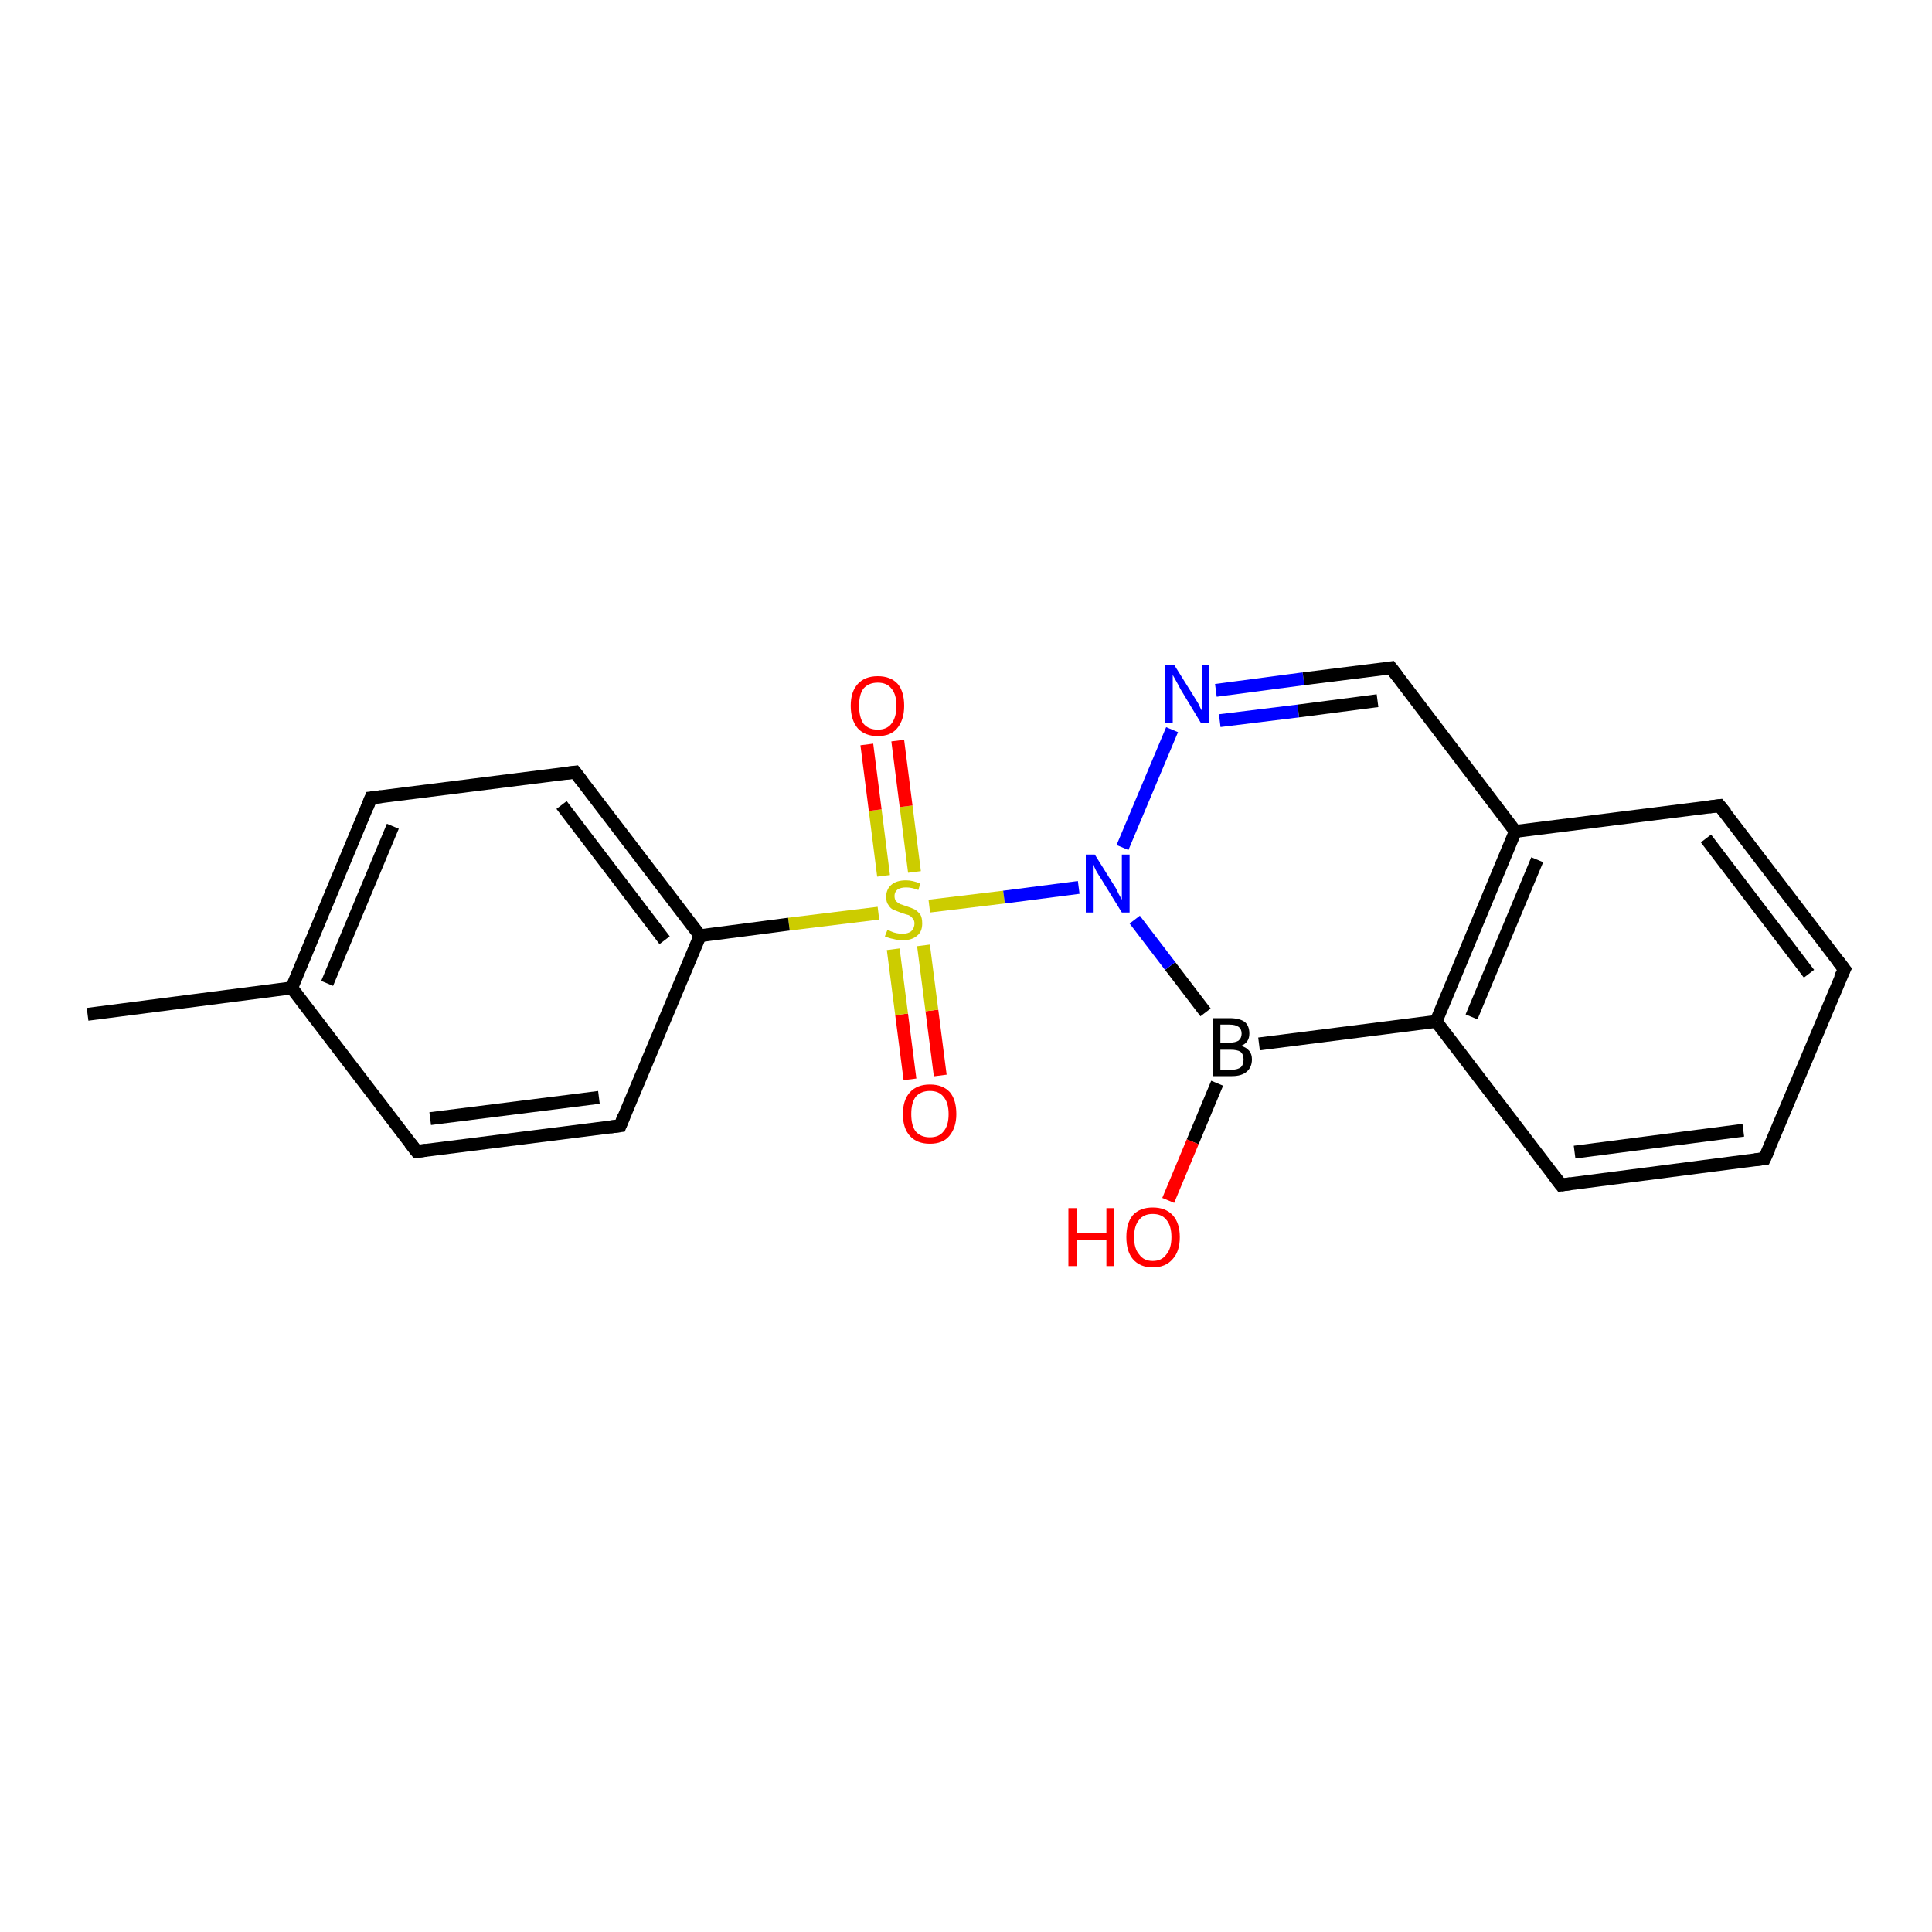 <?xml version='1.0' encoding='iso-8859-1'?>
<svg version='1.1' baseProfile='full'
              xmlns='http://www.w3.org/2000/svg'
                      xmlns:rdkit='http://www.rdkit.org/xml'
                      xmlns:xlink='http://www.w3.org/1999/xlink'
                  xml:space='preserve'
width='300px' height='300px' viewBox='0 0 300 300'>
<!-- END OF HEADER -->
<rect style='opacity:1.0;fill:#FFFFFF;stroke:none' width='300.0' height='300.0' x='0.0' y='0.0'> </rect>
<path class='bond-0 atom-0 atom-1' d='M 141.3,167.6 L 140.0,157.5' style='fill:none;fill-rule:evenodd;stroke:#FF0000;stroke-width:2.0px;stroke-linecap:butt;stroke-linejoin:miter;stroke-opacity:1' />
<path class='bond-0 atom-0 atom-1' d='M 140.0,157.5 L 138.7,147.4' style='fill:none;fill-rule:evenodd;stroke:#CCCC00;stroke-width:2.0px;stroke-linecap:butt;stroke-linejoin:miter;stroke-opacity:1' />
<path class='bond-0 atom-0 atom-1' d='M 146.0,167.0 L 144.7,156.9' style='fill:none;fill-rule:evenodd;stroke:#FF0000;stroke-width:2.0px;stroke-linecap:butt;stroke-linejoin:miter;stroke-opacity:1' />
<path class='bond-0 atom-0 atom-1' d='M 144.7,156.9 L 143.4,146.8' style='fill:none;fill-rule:evenodd;stroke:#CCCC00;stroke-width:2.0px;stroke-linecap:butt;stroke-linejoin:miter;stroke-opacity:1' />
<path class='bond-1 atom-1 atom-2' d='M 142.0,135.4 L 140.7,125.2' style='fill:none;fill-rule:evenodd;stroke:#CCCC00;stroke-width:2.0px;stroke-linecap:butt;stroke-linejoin:miter;stroke-opacity:1' />
<path class='bond-1 atom-1 atom-2' d='M 140.7,125.2 L 139.4,115.0' style='fill:none;fill-rule:evenodd;stroke:#FF0000;stroke-width:2.0px;stroke-linecap:butt;stroke-linejoin:miter;stroke-opacity:1' />
<path class='bond-1 atom-1 atom-2' d='M 137.2,136.0 L 135.9,125.8' style='fill:none;fill-rule:evenodd;stroke:#CCCC00;stroke-width:2.0px;stroke-linecap:butt;stroke-linejoin:miter;stroke-opacity:1' />
<path class='bond-1 atom-1 atom-2' d='M 135.9,125.8 L 134.6,115.6' style='fill:none;fill-rule:evenodd;stroke:#FF0000;stroke-width:2.0px;stroke-linecap:butt;stroke-linejoin:miter;stroke-opacity:1' />
<path class='bond-2 atom-1 atom-3' d='M 144.3,140.7 L 155.9,139.3' style='fill:none;fill-rule:evenodd;stroke:#CCCC00;stroke-width:2.0px;stroke-linecap:butt;stroke-linejoin:miter;stroke-opacity:1' />
<path class='bond-2 atom-1 atom-3' d='M 155.9,139.3 L 167.5,137.8' style='fill:none;fill-rule:evenodd;stroke:#0000FF;stroke-width:2.0px;stroke-linecap:butt;stroke-linejoin:miter;stroke-opacity:1' />
<path class='bond-3 atom-3 atom-4' d='M 174.3,131.6 L 182.0,113.3' style='fill:none;fill-rule:evenodd;stroke:#0000FF;stroke-width:2.0px;stroke-linecap:butt;stroke-linejoin:miter;stroke-opacity:1' />
<path class='bond-4 atom-4 atom-5' d='M 188.8,107.2 L 202.4,105.4' style='fill:none;fill-rule:evenodd;stroke:#0000FF;stroke-width:2.0px;stroke-linecap:butt;stroke-linejoin:miter;stroke-opacity:1' />
<path class='bond-4 atom-4 atom-5' d='M 202.4,105.4 L 216.0,103.7' style='fill:none;fill-rule:evenodd;stroke:#000000;stroke-width:2.0px;stroke-linecap:butt;stroke-linejoin:miter;stroke-opacity:1' />
<path class='bond-4 atom-4 atom-5' d='M 189.4,111.9 L 201.6,110.4' style='fill:none;fill-rule:evenodd;stroke:#0000FF;stroke-width:2.0px;stroke-linecap:butt;stroke-linejoin:miter;stroke-opacity:1' />
<path class='bond-4 atom-4 atom-5' d='M 201.6,110.4 L 213.9,108.8' style='fill:none;fill-rule:evenodd;stroke:#000000;stroke-width:2.0px;stroke-linecap:butt;stroke-linejoin:miter;stroke-opacity:1' />
<path class='bond-5 atom-5 atom-6' d='M 216.0,103.7 L 235.3,129.1' style='fill:none;fill-rule:evenodd;stroke:#000000;stroke-width:2.0px;stroke-linecap:butt;stroke-linejoin:miter;stroke-opacity:1' />
<path class='bond-6 atom-6 atom-7' d='M 235.3,129.1 L 223.0,158.6' style='fill:none;fill-rule:evenodd;stroke:#000000;stroke-width:2.0px;stroke-linecap:butt;stroke-linejoin:miter;stroke-opacity:1' />
<path class='bond-6 atom-6 atom-7' d='M 238.7,133.5 L 228.5,157.9' style='fill:none;fill-rule:evenodd;stroke:#000000;stroke-width:2.0px;stroke-linecap:butt;stroke-linejoin:miter;stroke-opacity:1' />
<path class='bond-7 atom-7 atom-8' d='M 223.0,158.6 L 242.4,184.0' style='fill:none;fill-rule:evenodd;stroke:#000000;stroke-width:2.0px;stroke-linecap:butt;stroke-linejoin:miter;stroke-opacity:1' />
<path class='bond-8 atom-8 atom-9' d='M 242.4,184.0 L 274.0,179.9' style='fill:none;fill-rule:evenodd;stroke:#000000;stroke-width:2.0px;stroke-linecap:butt;stroke-linejoin:miter;stroke-opacity:1' />
<path class='bond-8 atom-8 atom-9' d='M 244.5,178.9 L 270.7,175.5' style='fill:none;fill-rule:evenodd;stroke:#000000;stroke-width:2.0px;stroke-linecap:butt;stroke-linejoin:miter;stroke-opacity:1' />
<path class='bond-9 atom-9 atom-10' d='M 274.0,179.9 L 286.4,150.5' style='fill:none;fill-rule:evenodd;stroke:#000000;stroke-width:2.0px;stroke-linecap:butt;stroke-linejoin:miter;stroke-opacity:1' />
<path class='bond-10 atom-10 atom-11' d='M 286.4,150.5 L 267.0,125.1' style='fill:none;fill-rule:evenodd;stroke:#000000;stroke-width:2.0px;stroke-linecap:butt;stroke-linejoin:miter;stroke-opacity:1' />
<path class='bond-10 atom-10 atom-11' d='M 280.9,151.2 L 264.9,130.2' style='fill:none;fill-rule:evenodd;stroke:#000000;stroke-width:2.0px;stroke-linecap:butt;stroke-linejoin:miter;stroke-opacity:1' />
<path class='bond-11 atom-7 atom-12' d='M 223.0,158.6 L 195.5,162.1' style='fill:none;fill-rule:evenodd;stroke:#000000;stroke-width:2.0px;stroke-linecap:butt;stroke-linejoin:miter;stroke-opacity:1' />
<path class='bond-12 atom-12 atom-13' d='M 189.0,168.2 L 185.2,177.3' style='fill:none;fill-rule:evenodd;stroke:#000000;stroke-width:2.0px;stroke-linecap:butt;stroke-linejoin:miter;stroke-opacity:1' />
<path class='bond-12 atom-12 atom-13' d='M 185.2,177.3 L 181.4,186.4' style='fill:none;fill-rule:evenodd;stroke:#FF0000;stroke-width:2.0px;stroke-linecap:butt;stroke-linejoin:miter;stroke-opacity:1' />
<path class='bond-13 atom-1 atom-14' d='M 136.4,141.8 L 122.5,143.5' style='fill:none;fill-rule:evenodd;stroke:#CCCC00;stroke-width:2.0px;stroke-linecap:butt;stroke-linejoin:miter;stroke-opacity:1' />
<path class='bond-13 atom-1 atom-14' d='M 122.5,143.5 L 108.7,145.3' style='fill:none;fill-rule:evenodd;stroke:#000000;stroke-width:2.0px;stroke-linecap:butt;stroke-linejoin:miter;stroke-opacity:1' />
<path class='bond-14 atom-14 atom-15' d='M 108.7,145.3 L 89.3,119.9' style='fill:none;fill-rule:evenodd;stroke:#000000;stroke-width:2.0px;stroke-linecap:butt;stroke-linejoin:miter;stroke-opacity:1' />
<path class='bond-14 atom-14 atom-15' d='M 103.2,146.0 L 87.2,125.0' style='fill:none;fill-rule:evenodd;stroke:#000000;stroke-width:2.0px;stroke-linecap:butt;stroke-linejoin:miter;stroke-opacity:1' />
<path class='bond-15 atom-15 atom-16' d='M 89.3,119.9 L 57.6,123.9' style='fill:none;fill-rule:evenodd;stroke:#000000;stroke-width:2.0px;stroke-linecap:butt;stroke-linejoin:miter;stroke-opacity:1' />
<path class='bond-16 atom-16 atom-17' d='M 57.6,123.9 L 45.3,153.4' style='fill:none;fill-rule:evenodd;stroke:#000000;stroke-width:2.0px;stroke-linecap:butt;stroke-linejoin:miter;stroke-opacity:1' />
<path class='bond-16 atom-16 atom-17' d='M 61.0,128.3 L 50.8,152.7' style='fill:none;fill-rule:evenodd;stroke:#000000;stroke-width:2.0px;stroke-linecap:butt;stroke-linejoin:miter;stroke-opacity:1' />
<path class='bond-17 atom-17 atom-18' d='M 45.3,153.4 L 64.7,178.8' style='fill:none;fill-rule:evenodd;stroke:#000000;stroke-width:2.0px;stroke-linecap:butt;stroke-linejoin:miter;stroke-opacity:1' />
<path class='bond-18 atom-18 atom-19' d='M 64.7,178.8 L 96.3,174.8' style='fill:none;fill-rule:evenodd;stroke:#000000;stroke-width:2.0px;stroke-linecap:butt;stroke-linejoin:miter;stroke-opacity:1' />
<path class='bond-18 atom-18 atom-19' d='M 66.8,173.7 L 93.0,170.4' style='fill:none;fill-rule:evenodd;stroke:#000000;stroke-width:2.0px;stroke-linecap:butt;stroke-linejoin:miter;stroke-opacity:1' />
<path class='bond-19 atom-17 atom-20' d='M 45.3,153.4 L 13.6,157.5' style='fill:none;fill-rule:evenodd;stroke:#000000;stroke-width:2.0px;stroke-linecap:butt;stroke-linejoin:miter;stroke-opacity:1' />
<path class='bond-20 atom-11 atom-6' d='M 267.0,125.1 L 235.3,129.1' style='fill:none;fill-rule:evenodd;stroke:#000000;stroke-width:2.0px;stroke-linecap:butt;stroke-linejoin:miter;stroke-opacity:1' />
<path class='bond-21 atom-12 atom-3' d='M 187.2,157.2 L 181.7,150.0' style='fill:none;fill-rule:evenodd;stroke:#000000;stroke-width:2.0px;stroke-linecap:butt;stroke-linejoin:miter;stroke-opacity:1' />
<path class='bond-21 atom-12 atom-3' d='M 181.7,150.0 L 176.2,142.8' style='fill:none;fill-rule:evenodd;stroke:#0000FF;stroke-width:2.0px;stroke-linecap:butt;stroke-linejoin:miter;stroke-opacity:1' />
<path class='bond-22 atom-19 atom-14' d='M 96.3,174.8 L 108.7,145.3' style='fill:none;fill-rule:evenodd;stroke:#000000;stroke-width:2.0px;stroke-linecap:butt;stroke-linejoin:miter;stroke-opacity:1' />
<path d='M 215.3,103.8 L 216.0,103.7 L 217.0,105.0' style='fill:none;stroke:#000000;stroke-width:2.0px;stroke-linecap:butt;stroke-linejoin:miter;stroke-opacity:1;' />
<path d='M 241.4,182.7 L 242.4,184.0 L 243.9,183.8' style='fill:none;stroke:#000000;stroke-width:2.0px;stroke-linecap:butt;stroke-linejoin:miter;stroke-opacity:1;' />
<path d='M 272.5,180.1 L 274.0,179.9 L 274.7,178.4' style='fill:none;stroke:#000000;stroke-width:2.0px;stroke-linecap:butt;stroke-linejoin:miter;stroke-opacity:1;' />
<path d='M 285.7,151.9 L 286.4,150.5 L 285.4,149.2' style='fill:none;stroke:#000000;stroke-width:2.0px;stroke-linecap:butt;stroke-linejoin:miter;stroke-opacity:1;' />
<path d='M 268.0,126.3 L 267.0,125.1 L 265.4,125.3' style='fill:none;stroke:#000000;stroke-width:2.0px;stroke-linecap:butt;stroke-linejoin:miter;stroke-opacity:1;' />
<path d='M 90.3,121.2 L 89.3,119.9 L 87.7,120.1' style='fill:none;stroke:#000000;stroke-width:2.0px;stroke-linecap:butt;stroke-linejoin:miter;stroke-opacity:1;' />
<path d='M 59.2,123.7 L 57.6,123.9 L 57.0,125.4' style='fill:none;stroke:#000000;stroke-width:2.0px;stroke-linecap:butt;stroke-linejoin:miter;stroke-opacity:1;' />
<path d='M 63.7,177.5 L 64.7,178.8 L 66.2,178.6' style='fill:none;stroke:#000000;stroke-width:2.0px;stroke-linecap:butt;stroke-linejoin:miter;stroke-opacity:1;' />
<path d='M 94.7,175.0 L 96.3,174.8 L 96.9,173.3' style='fill:none;stroke:#000000;stroke-width:2.0px;stroke-linecap:butt;stroke-linejoin:miter;stroke-opacity:1;' />
<path class='atom-0' d='M 140.2 173.0
Q 140.2 170.8, 141.3 169.6
Q 142.4 168.4, 144.4 168.4
Q 146.4 168.4, 147.5 169.6
Q 148.5 170.8, 148.5 173.0
Q 148.5 175.1, 147.4 176.4
Q 146.4 177.6, 144.4 177.6
Q 142.4 177.6, 141.3 176.4
Q 140.2 175.2, 140.2 173.0
M 144.4 176.6
Q 145.8 176.6, 146.5 175.7
Q 147.3 174.8, 147.3 173.0
Q 147.3 171.2, 146.5 170.3
Q 145.8 169.4, 144.4 169.4
Q 143.0 169.4, 142.2 170.3
Q 141.5 171.2, 141.5 173.0
Q 141.5 174.8, 142.2 175.7
Q 143.0 176.6, 144.4 176.6
' fill='#FF0000'/>
<path class='atom-1' d='M 137.8 144.4
Q 137.9 144.4, 138.3 144.6
Q 138.7 144.8, 139.2 144.9
Q 139.7 145.0, 140.1 145.0
Q 141.0 145.0, 141.5 144.6
Q 142.0 144.1, 142.0 143.4
Q 142.0 142.9, 141.7 142.6
Q 141.5 142.3, 141.1 142.1
Q 140.7 142.0, 140.1 141.8
Q 139.3 141.5, 138.8 141.3
Q 138.3 141.1, 138.0 140.6
Q 137.6 140.1, 137.6 139.3
Q 137.6 138.1, 138.4 137.4
Q 139.2 136.7, 140.7 136.7
Q 141.7 136.7, 142.9 137.2
L 142.6 138.2
Q 141.6 137.8, 140.7 137.8
Q 139.9 137.8, 139.4 138.1
Q 138.9 138.5, 138.9 139.1
Q 138.9 139.6, 139.1 139.9
Q 139.4 140.2, 139.8 140.4
Q 140.1 140.5, 140.7 140.7
Q 141.6 141.0, 142.0 141.2
Q 142.5 141.5, 142.9 142.0
Q 143.2 142.5, 143.2 143.4
Q 143.2 144.7, 142.4 145.3
Q 141.6 146.0, 140.2 146.0
Q 139.4 146.0, 138.7 145.8
Q 138.1 145.7, 137.4 145.4
L 137.8 144.4
' fill='#CCCC00'/>
<path class='atom-2' d='M 132.1 109.6
Q 132.1 107.4, 133.2 106.2
Q 134.3 105.0, 136.3 105.0
Q 138.3 105.0, 139.4 106.2
Q 140.4 107.4, 140.4 109.6
Q 140.4 111.8, 139.3 113.1
Q 138.3 114.3, 136.3 114.3
Q 134.3 114.3, 133.2 113.1
Q 132.1 111.8, 132.1 109.6
M 136.3 113.3
Q 137.7 113.3, 138.4 112.4
Q 139.2 111.4, 139.2 109.6
Q 139.2 107.8, 138.4 106.9
Q 137.7 106.0, 136.3 106.0
Q 134.9 106.0, 134.1 106.9
Q 133.4 107.8, 133.4 109.6
Q 133.4 111.4, 134.1 112.4
Q 134.9 113.3, 136.3 113.3
' fill='#FF0000'/>
<path class='atom-3' d='M 170.0 132.7
L 173.0 137.5
Q 173.3 137.9, 173.7 138.8
Q 174.2 139.7, 174.2 139.7
L 174.2 132.7
L 175.4 132.7
L 175.4 141.7
L 174.2 141.7
L 171.0 136.5
Q 170.6 135.9, 170.2 135.2
Q 169.9 134.5, 169.7 134.3
L 169.7 141.7
L 168.6 141.7
L 168.6 132.7
L 170.0 132.7
' fill='#0000FF'/>
<path class='atom-4' d='M 182.3 103.2
L 185.3 108.0
Q 185.6 108.5, 186.1 109.3
Q 186.5 110.2, 186.6 110.3
L 186.6 103.2
L 187.8 103.2
L 187.8 112.3
L 186.5 112.3
L 183.3 107.0
Q 183.0 106.4, 182.6 105.7
Q 182.2 105.0, 182.1 104.8
L 182.1 112.3
L 180.9 112.3
L 180.9 103.2
L 182.3 103.2
' fill='#0000FF'/>
<path class='atom-12' d='M 192.7 162.4
Q 193.5 162.6, 194.0 163.2
Q 194.4 163.7, 194.4 164.5
Q 194.4 165.7, 193.6 166.4
Q 192.8 167.1, 191.3 167.1
L 188.3 167.1
L 188.3 158.1
L 190.9 158.1
Q 192.5 158.1, 193.3 158.7
Q 194.0 159.3, 194.0 160.5
Q 194.0 161.9, 192.7 162.4
M 189.5 159.1
L 189.5 161.9
L 190.9 161.9
Q 191.8 161.9, 192.3 161.6
Q 192.8 161.2, 192.8 160.5
Q 192.8 159.1, 190.9 159.1
L 189.5 159.1
M 191.3 166.1
Q 192.2 166.1, 192.7 165.7
Q 193.1 165.3, 193.1 164.5
Q 193.1 163.7, 192.6 163.3
Q 192.1 163.0, 191.1 163.0
L 189.5 163.0
L 189.5 166.1
L 191.3 166.1
' fill='#000000'/>
<path class='atom-13' d='M 165.9 187.6
L 167.2 187.6
L 167.2 191.4
L 171.8 191.4
L 171.8 187.6
L 173.0 187.6
L 173.0 196.6
L 171.8 196.6
L 171.8 192.5
L 167.2 192.5
L 167.2 196.6
L 165.9 196.6
L 165.9 187.6
' fill='#FF0000'/>
<path class='atom-13' d='M 174.9 192.1
Q 174.9 189.9, 175.9 188.7
Q 177.0 187.5, 179.0 187.5
Q 181.0 187.5, 182.1 188.7
Q 183.2 189.9, 183.2 192.1
Q 183.2 194.3, 182.1 195.5
Q 181.0 196.8, 179.0 196.8
Q 177.0 196.8, 175.9 195.5
Q 174.9 194.3, 174.9 192.1
M 179.0 195.8
Q 180.4 195.8, 181.1 194.8
Q 181.9 193.9, 181.9 192.1
Q 181.9 190.3, 181.1 189.4
Q 180.4 188.5, 179.0 188.5
Q 177.6 188.5, 176.9 189.4
Q 176.1 190.3, 176.1 192.1
Q 176.1 193.9, 176.9 194.8
Q 177.6 195.8, 179.0 195.8
' fill='#FF0000'/>
</svg>

